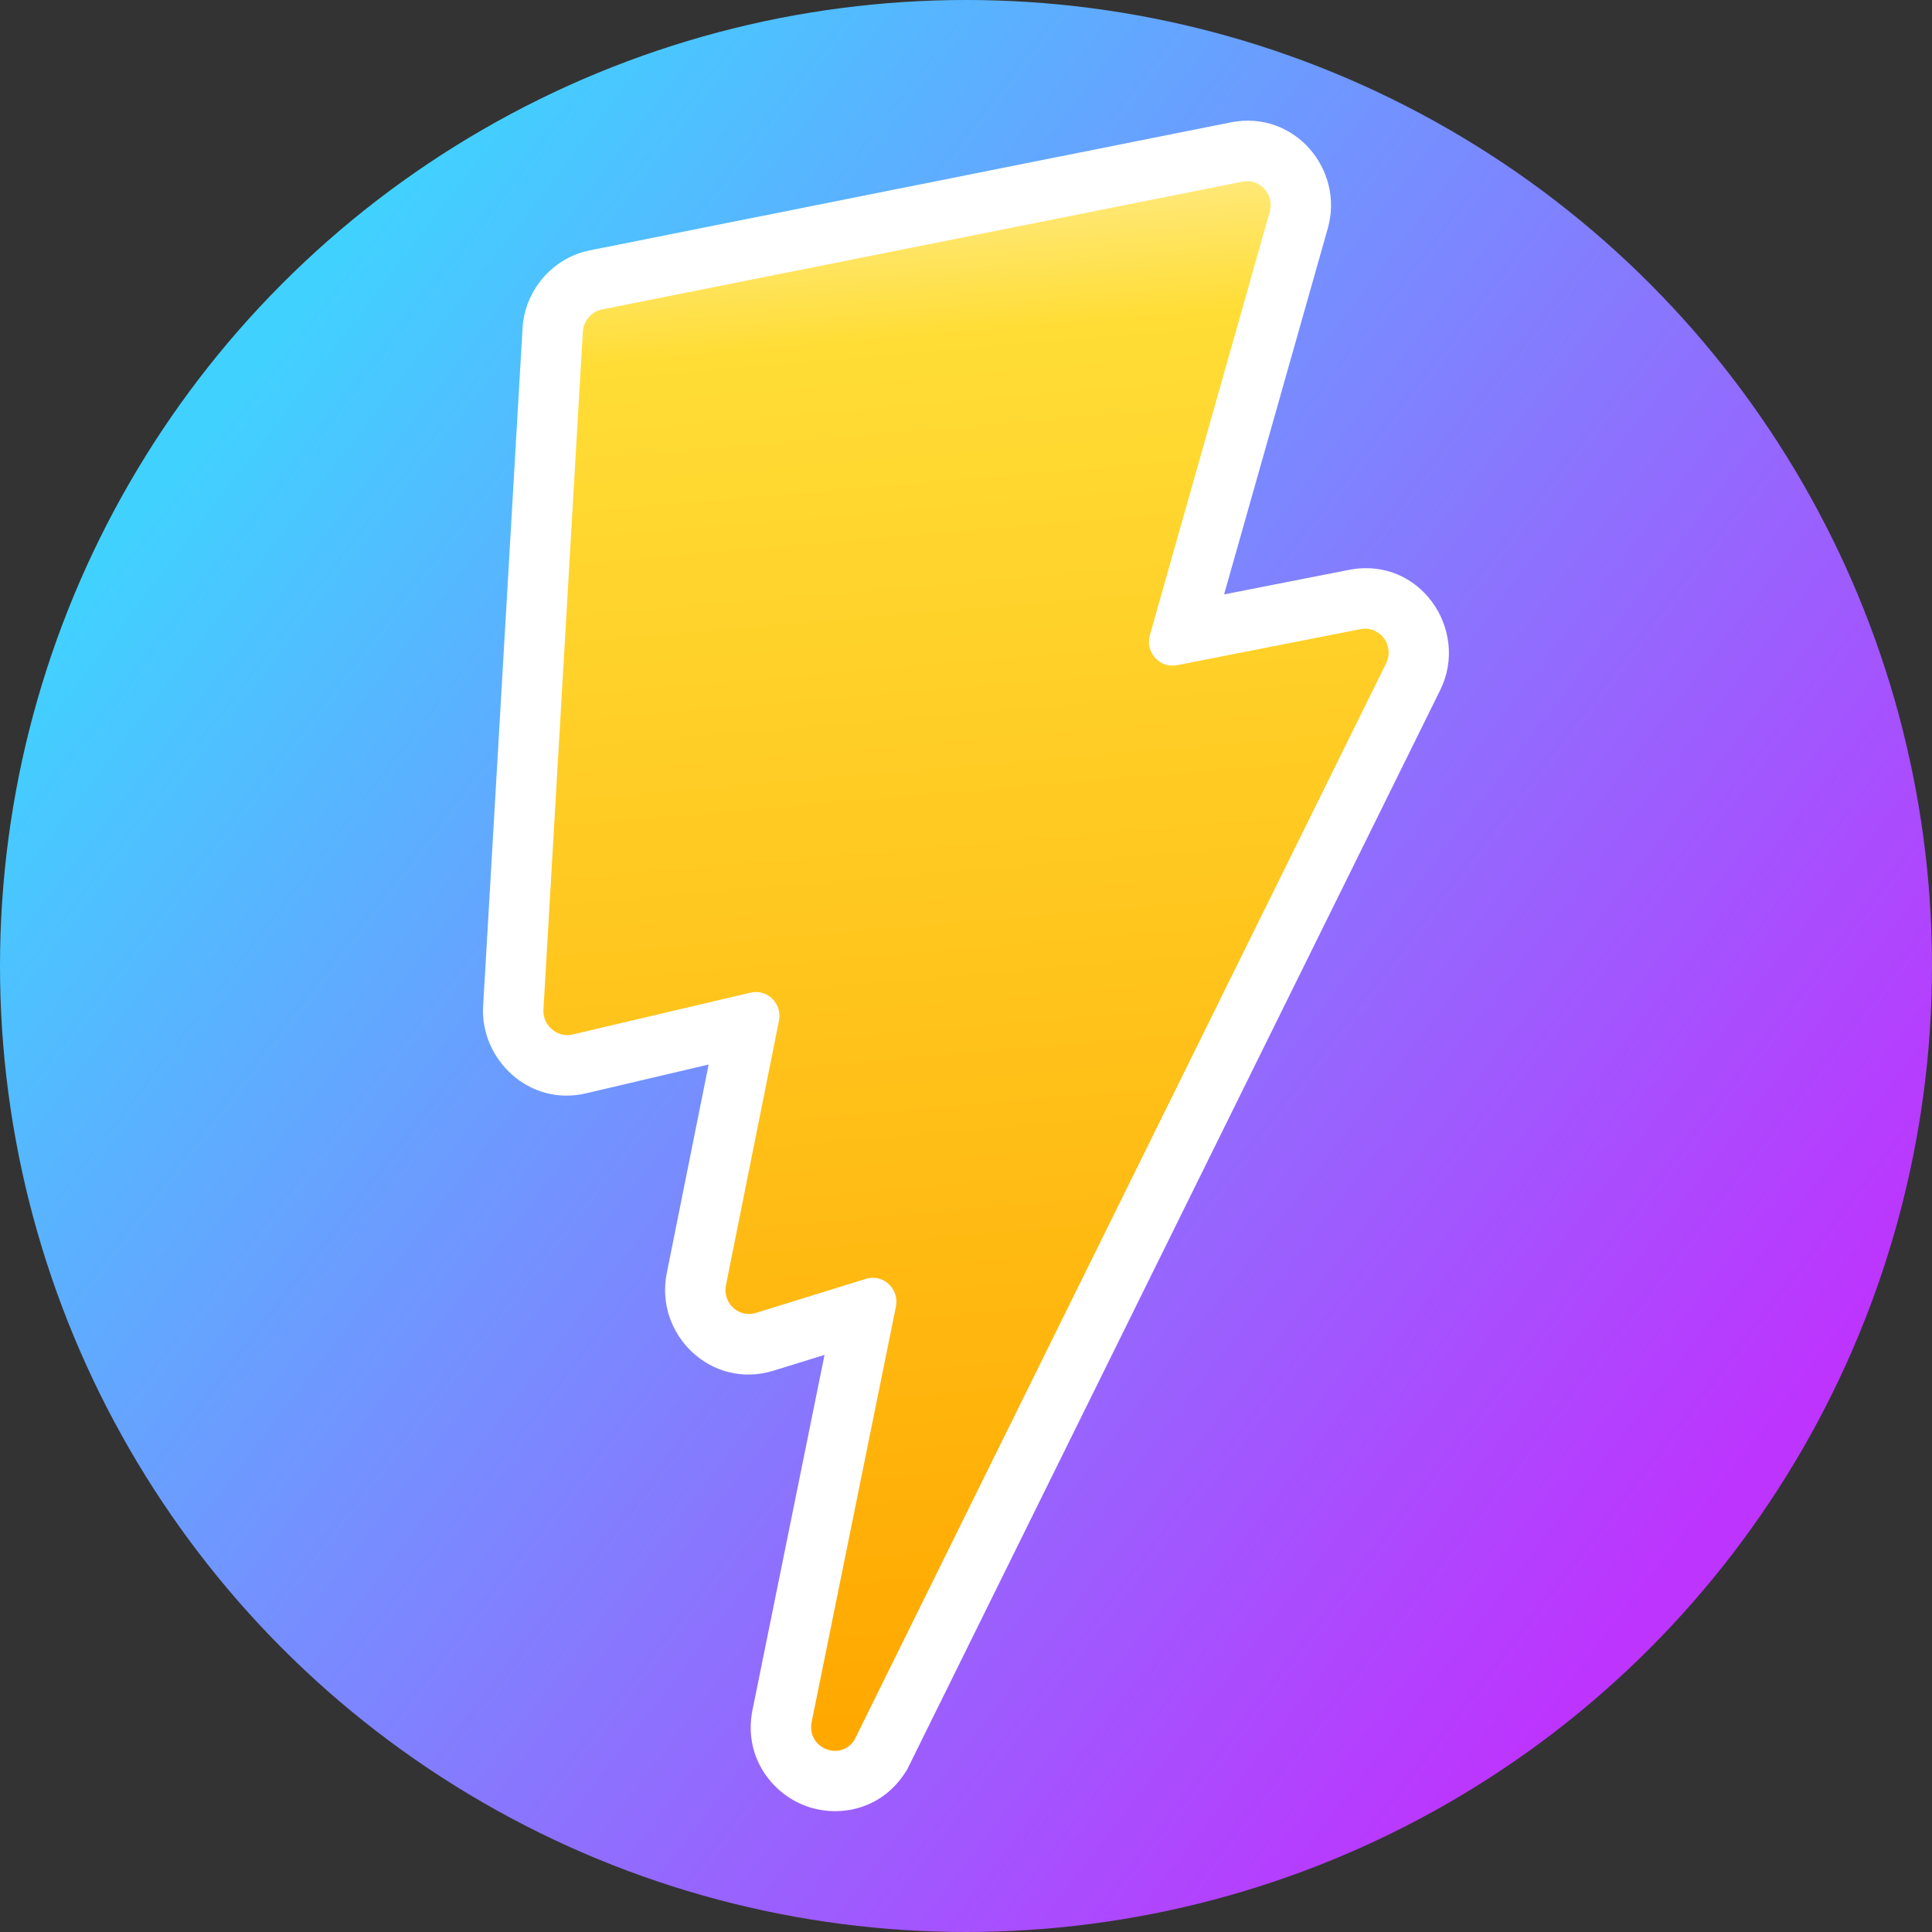 <svg width="32" height="32" viewBox="0 0 32 32" fill="none" xmlns="http://www.w3.org/2000/svg">
<rect x="0" y="0" width="32" height="32" fill="#333333" stroke="none"/>
<g clip-path="url(#clip0_2106_2)">
<circle cx="16" cy="16" r="16" fill="url(#paint0_linear_2106_2)"/>
<path d="M20.385 2.027C21.438 1.817 22.268 2.808 21.993 3.78L20.275 9.845L22.342 9.439C23.514 9.209 24.346 10.431 23.855 11.429L23.854 11.431L15.026 29.308L14.997 29.353C14.585 30.001 13.841 30.12 13.292 29.891C12.748 29.664 12.314 29.061 12.464 28.322L13.657 22.441L12.815 22.702C11.773 23.024 10.842 22.094 11.043 21.091L11.737 17.632L9.706 18.109C8.755 18.333 7.952 17.535 8.002 16.668L8.655 5.435C8.691 4.816 9.145 4.271 9.772 4.146L20.385 2.027Z" fill="white"/>
<path d="M20.581 3.008L9.968 5.126C9.798 5.16 9.664 5.317 9.654 5.492L9.001 16.726C8.986 16.98 9.23 17.194 9.477 17.136L12.432 16.441C12.709 16.376 12.959 16.624 12.902 16.907L12.024 21.287C11.965 21.582 12.236 21.834 12.519 21.746L14.344 21.181C14.627 21.094 14.899 21.347 14.839 21.642L13.444 28.521C13.357 28.951 13.918 29.186 14.153 28.817L22.958 10.988C23.103 10.693 22.853 10.358 22.536 10.42L19.494 11.018C19.208 11.074 18.965 10.803 19.046 10.518L21.031 3.507C21.111 3.222 20.867 2.951 20.581 3.008Z" fill="url(#paint1_linear_2106_2)"/>
</g>
<defs>
<linearGradient id="paint0_linear_2106_2" x1="5" y1="5" x2="29.489" y2="23.749" gradientUnits="userSpaceOnUse">
<stop stop-color="#41D1FF"/>
<stop offset="1" stop-color="#BD34FE"/>
</linearGradient>
<linearGradient id="paint1_linear_2106_2" x1="16" y1="3" x2="18.148" y2="28.275" gradientUnits="userSpaceOnUse">
<stop stop-color="#FFEA83"/>
<stop offset="0.1" stop-color="#FFDD35"/>
<stop offset="1" stop-color="#FFA800"/>
</linearGradient>
<clipPath id="clip0_2106_2">
<rect width="32" height="32" fill="white"/>
</clipPath>
</defs>
</svg>
